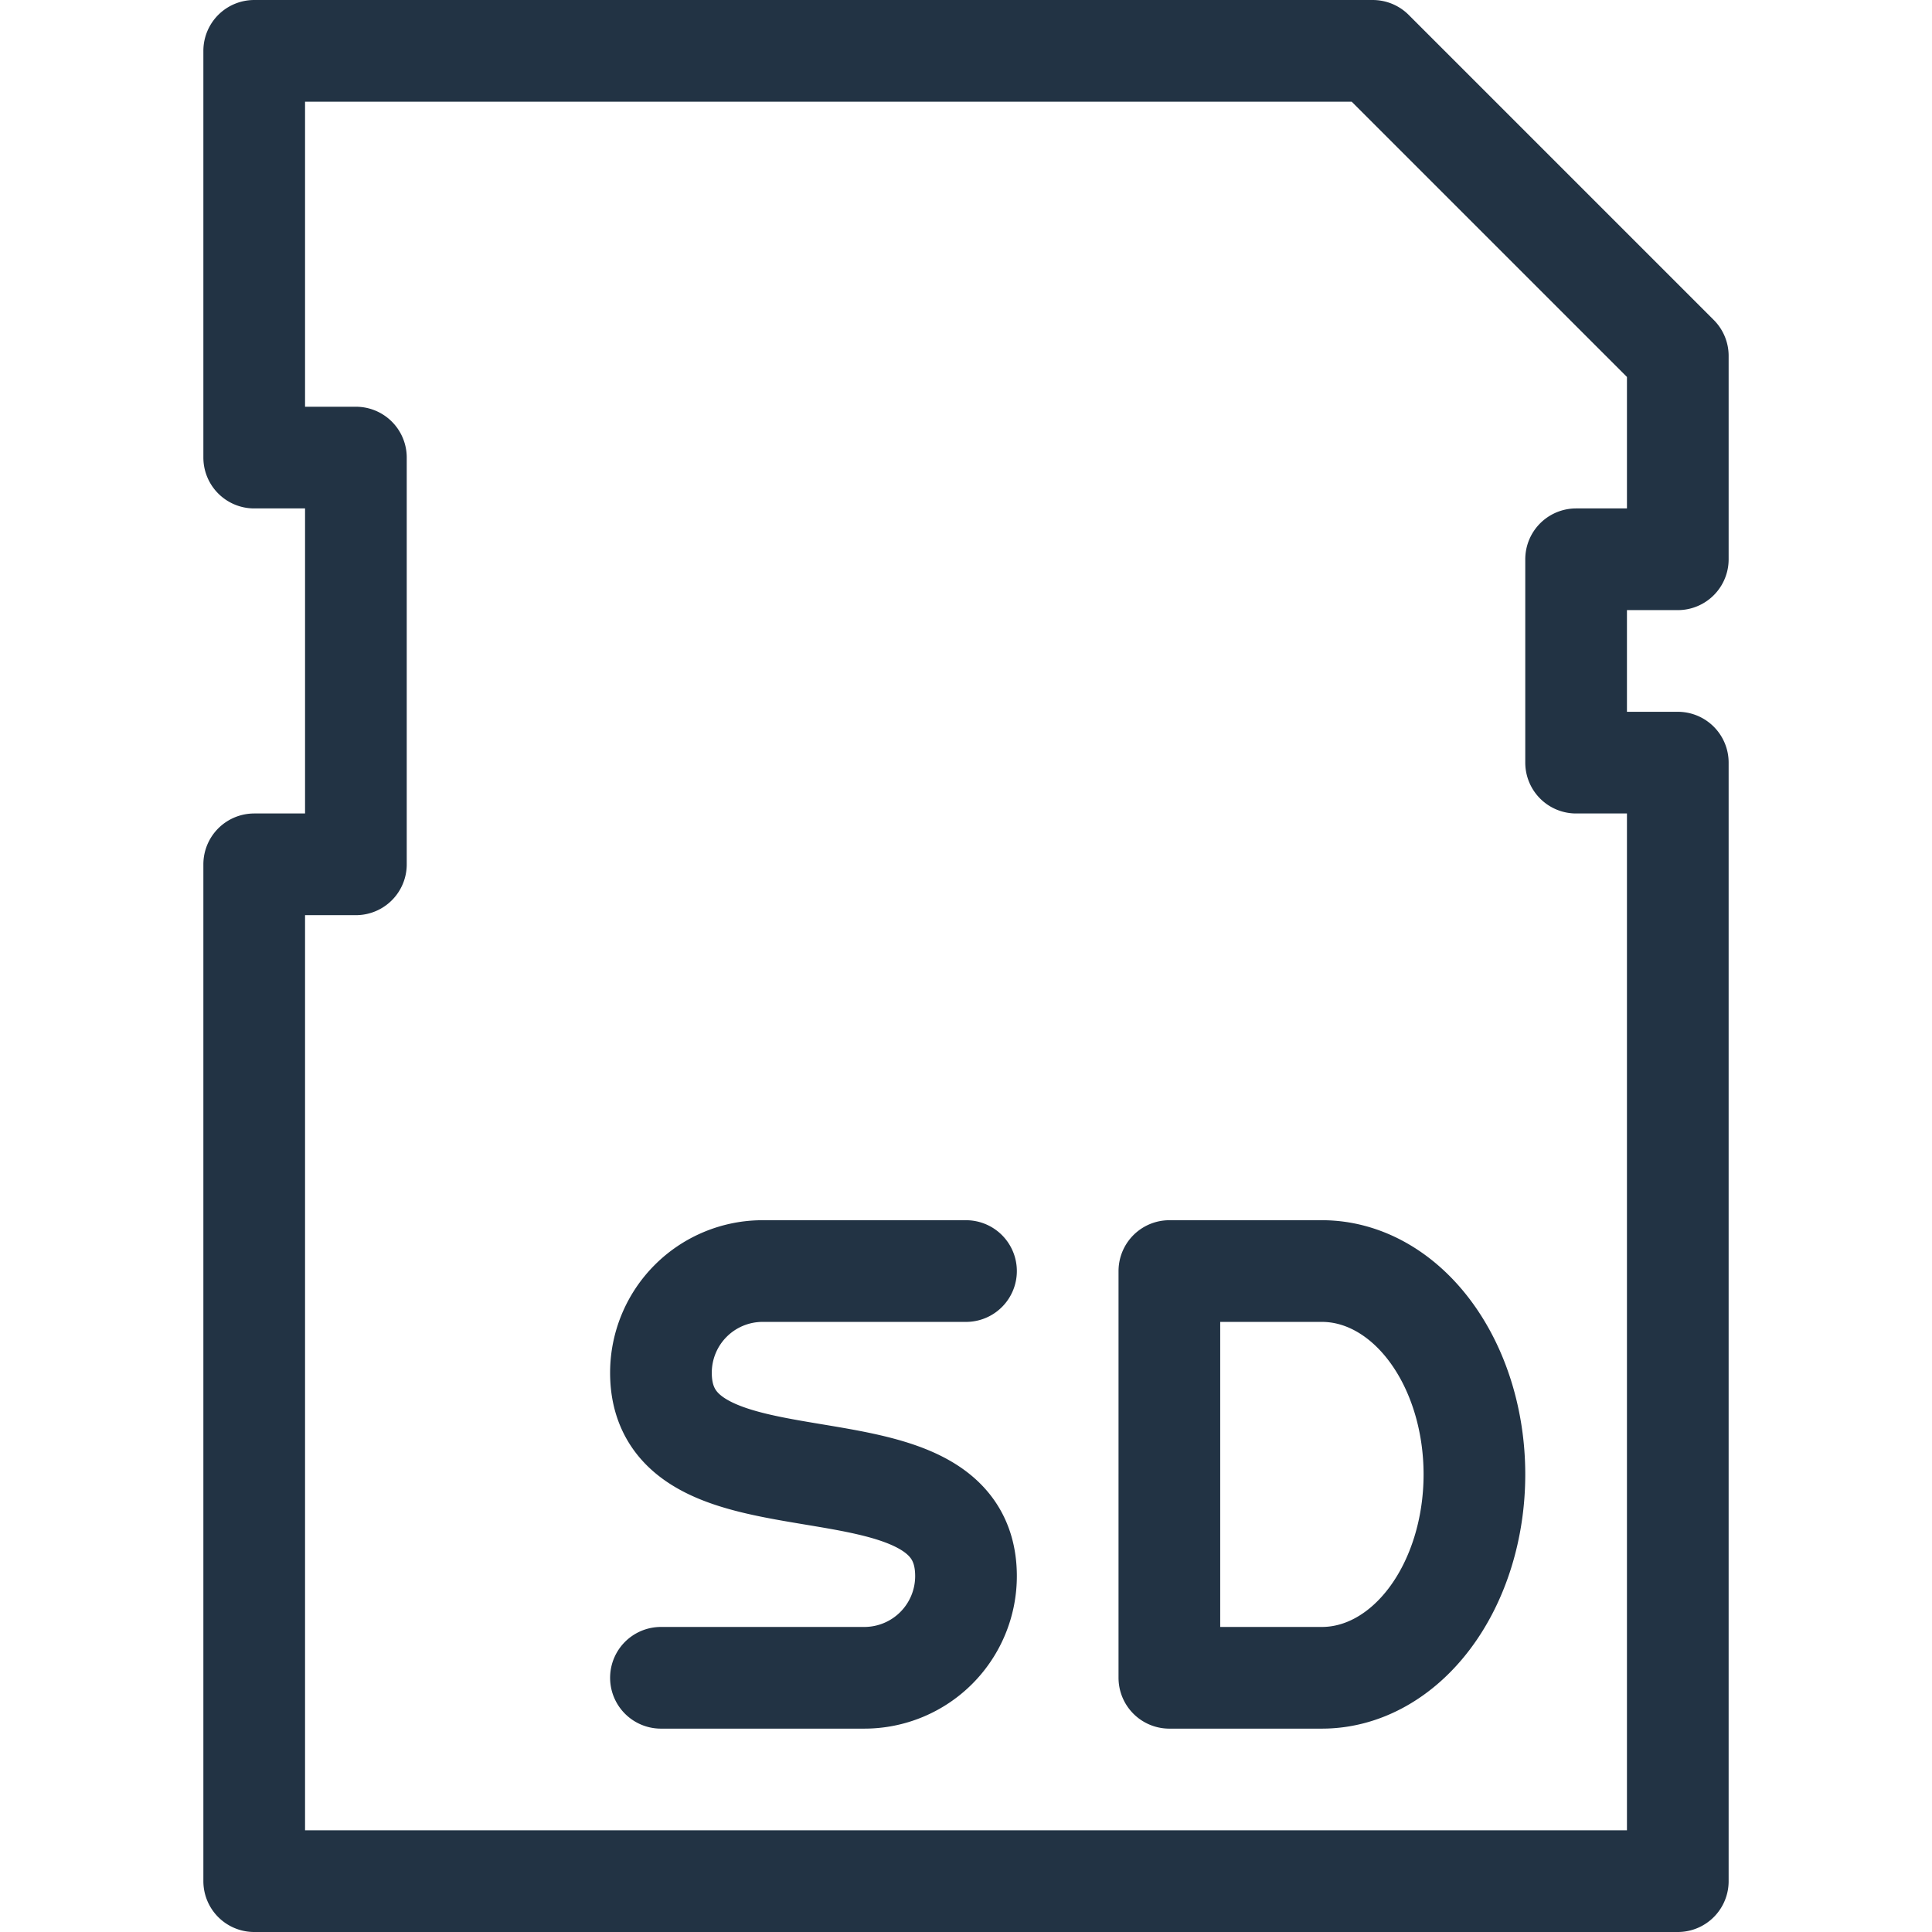 <svg xmlns="http://www.w3.org/2000/svg" viewBox="0 0 19 19" height="19" width="19" fill="none" stroke="#234" stroke-linejoin="round" stroke-linecap="round">
<g transform="translate(.5 .5)">
<path d="M2,0v4h1v4h-1v10h14v-11h-1v-2h1v-2l-3-3zM6,16h2a1 1 0 0 0 1-1c0-1.5-3-.5-3-2a1 1 0 0 1 1-1h2m2 4h1.5a1.5 2 0 0 0 1.5-2a1.5 2 0 0 0 -1.5-2h-1.5z" />
</g>
</svg>